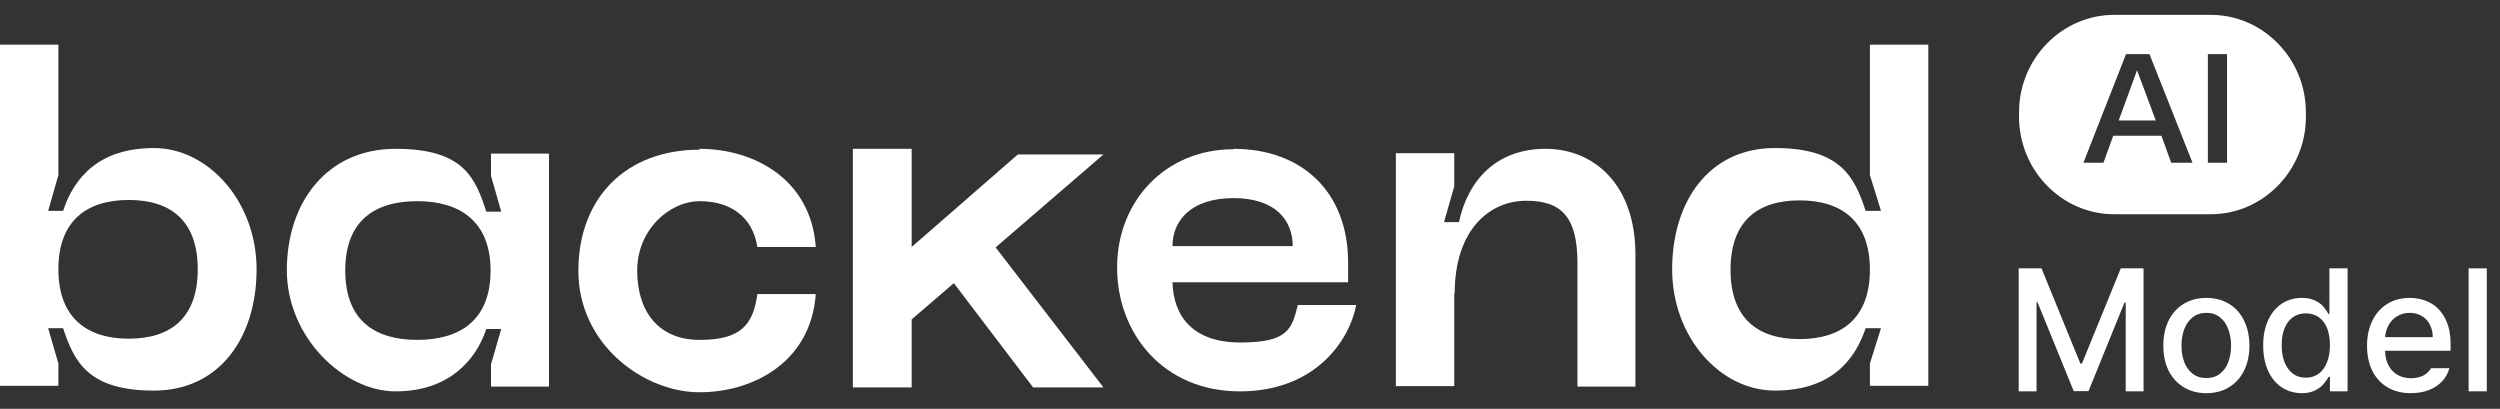 <?xml version="1.0" encoding="UTF-8"?>
<svg width="159" height="26" fill="none" version="1.1" viewBox="0 0 159 26" xmlns="http://www.w3.org/2000/svg">
 <rect x="0" y="0" width="159" height="26" fill="#333333" stroke="none"/>
 <g id="white logo_ìì ">
  <g fill="#fff">
   <g id="logo_white">
    <path id="Vector" d="m134.75 7.661h2.358l-1.192-3.191-1.166 3.191z"/>
    <path d="m140.61 0.946h-6.154c-3.307 0-6.044 2.775-6.044 6.187v0.305c0 3.385 2.71 6.187 6.044 6.187h6.154c3.307 0 6.044-2.774 6.044-6.187v-0.305c0-3.385-2.71-6.187-6.044-6.187zm-2.521 9.405-0.624-1.72h-3.063l-0.623 1.72h-1.274l2.71-6.909h1.491l2.738 6.909h-1.355zm3.551 0h-1.22v-6.909h1.22v6.909z"/>
    <path d="m0 24.536v-21.696h3.714v8.296l-0.651 2.275h0.949c0.705-2.136 2.304-3.995 5.774-3.995 3.47 0 6.533 3.413 6.533 7.713s-2.331 7.713-6.533 7.713c-4.202 0-5.069-1.859-5.774-3.967h-0.949l0.651 2.247v1.415h-3.714zm8.186-2.996c2.683 0 4.391-1.332 4.391-4.411s-1.708-4.411-4.391-4.411c-2.684 0-4.473 1.332-4.473 4.411s1.816 4.411 4.473 4.411z"/>
    <path d="m34.915 24.586h-3.687v-1.415l0.651-2.247h-0.949c-0.705 2.109-2.494 3.967-5.774 3.967s-6.912-3.413-6.912-7.713c0-4.301 2.548-7.713 6.912-7.713s5.069 1.859 5.774 3.995h0.949l-0.651-2.275v-1.415h3.687v14.816zm-8.376-11.792c-2.683 0-4.581 1.221-4.581 4.411 0 3.191 1.897 4.411 4.581 4.411 2.684 0 4.662-1.221 4.662-4.411 0-3.191-2.033-4.411-4.662-4.411z"/>
    <path d="m44.483 9.465c3.524 0 7.102 1.97 7.4 6.243h-3.714c-0.298-1.914-1.708-2.913-3.659-2.913s-3.985 1.831-3.985 4.411c0 2.58 1.328 4.411 3.985 4.411s3.388-0.999 3.659-2.913h3.714c-0.298 4.245-3.876 6.243-7.4 6.243s-7.698-3.024-7.698-7.713c0-4.689 3.063-7.713 7.698-7.713v-0.055z"/>
    <path d="m78.448 9.465c4.337 0 7.292 2.719 7.292 7.241v1.248h-11.168c0.054 2.164 1.301 3.829 4.31 3.829s3.28-0.832 3.659-2.386h3.714c-0.407 2.192-2.548 5.494-7.4 5.494-4.852 0-7.807-3.662-7.807-7.88s3.063-7.519 7.4-7.519v-0.028zm3.768 6.187c0-1.637-1.084-3.052-3.768-3.052-2.683 0-3.876 1.415-3.876 3.052h7.644z"/>
    <path d="m92.49 18.648v5.91h-3.713v-14.816h3.713v2.109l-0.65 2.275h0.949c0.569-2.663 2.385-4.661 5.503-4.661 3.117 0 5.72 2.303 5.72 6.714v8.407h-3.687v-7.852c0-2.858-0.949-3.967-3.253-3.967-2.304 0-4.554 1.803-4.554 5.91l-0.027-0.028z"/>
    <path d="m122.64 24.536h-3.714v-1.415l0.705-2.247h-0.976c-0.705 2.109-2.277 3.967-5.774 3.967-3.496 0-6.532-3.413-6.532-7.713s2.331-7.713 6.532-7.713c4.202 0 5.069 1.859 5.774 3.995h0.976l-0.705-2.275v-8.296h3.714v21.696zm-8.186-11.792c-2.684 0-4.392 1.332-4.392 4.411 0 3.08 1.708 4.411 4.392 4.411 2.683 0 4.472-1.332 4.472-4.411 0-3.08-1.789-4.411-4.472-4.411z"/>
    <path d="m64.732 9.825-6.75 5.882v-6.243h-3.741v15.176h3.741v-4.328l2.683-2.303 5.042 6.631h4.473l-6.858-8.906 6.858-5.91h-5.448z"/>
   </g>
   <g id="WebUI">
    <g fill="#fff" stroke-width=".277" aria-label="Model Player">
     <path d="m129.84 17.068 2.473 6.059h0.097l2.473-6.059h1.447v7.82h-1.134v-5.649h-0.076l-2.29 5.638h-0.94l-2.301-5.649h-0.065v5.66h-1.134v-7.82z"/>
     <path d="m140.33 25.006q-0.821 0-1.447-0.378-0.621-0.378-0.961-1.058-0.335-0.686-0.335-1.588t0.335-1.588q0.34-0.691 0.961-1.069 0.626-0.378 1.447-0.378 0.815 0 1.437 0.378 0.621 0.378 0.956 1.069 0.34 0.686 0.34 1.588t-0.34 1.588q-0.335 0.68-0.956 1.058t-1.437 0.378zm-1.588-3.024q0 0.578 0.178 1.048 0.178 0.464 0.535 0.74 0.356 0.275 0.875 0.275 0.508 0 0.859-0.275 0.356-0.275 0.529-0.74 0.178-0.47 0.178-1.048 0-0.578-0.178-1.048-0.173-0.475-0.529-0.756-0.351-0.281-0.859-0.281-0.518 0-0.875 0.281-0.356 0.281-0.535 0.756-0.178 0.47-0.178 1.048z"/>
     <path d="m146.39 25.006q-0.707-0.005-1.264-0.367-0.556-0.367-0.875-1.053-0.313-0.691-0.313-1.615 0-0.934 0.319-1.615 0.319-0.686 0.875-1.048 0.562-0.362 1.269-0.362 0.502 0 0.837 0.167 0.34 0.162 0.518 0.378 0.184 0.211 0.34 0.481h0.054v-2.905h1.156v7.82h-1.123v-0.918h-0.086q-0.151 0.265-0.346 0.486-0.189 0.216-0.529 0.383-0.34 0.167-0.832 0.167zm-1.274-3.057q-5e-3 0.599 0.173 1.069 0.178 0.464 0.524 0.734t0.837 0.27q0.481 0 0.826-0.259 0.346-0.259 0.524-0.729 0.184-0.47 0.184-1.085t-0.178-1.069q-0.178-0.454-0.524-0.702-0.346-0.248-0.832-0.248-0.497 0-0.842 0.259-0.346 0.259-0.524 0.718-0.173 0.454-0.167 1.042z"/>
     <path d="m153.33 25.006q-0.853 0-1.485-0.373-0.632-0.373-0.967-1.053t-0.335-1.588q0-0.896 0.335-1.588t0.95-1.075 1.426-0.383q0.707 0 1.296 0.308 0.589 0.308 0.945 0.972 0.362 0.659 0.362 1.669v0.41h-4.169q0.016 0.551 0.227 0.945 0.211 0.394 0.578 0.599t0.848 0.205q0.464 0 0.788-0.173 0.329-0.178 0.486-0.464h1.167q-0.13 0.475-0.464 0.837-0.335 0.356-0.842 0.556-0.508 0.194-1.145 0.194zm1.393-3.564q0-0.443-0.184-0.794-0.178-0.356-0.513-0.551-0.329-0.2-0.761-0.2-0.448 0-0.799 0.211-0.346 0.205-0.545 0.562-0.2 0.356-0.227 0.772z"/>
     <path d="m158.16 24.888h-1.156v-7.82h1.156z"/>
     <path d="m162.38 17.068h2.787q0.886 0 1.49 0.329 0.61 0.324 0.913 0.896 0.308 0.572 0.308 1.312 0 0.734-0.308 1.312-0.302 0.572-0.913 0.902-0.61 0.324-1.49 0.324h-1.599v2.743h-1.188zm2.668 4.061q0.826 0.005 1.226-0.41 0.405-0.416 0.405-1.113 0-0.702-0.405-1.107-0.4-0.41-1.226-0.416h-1.48v3.046z"/>
     <path d="m170.19 24.888h-1.156v-7.82h1.156z"/>
     <path d="m171.34 23.235q-5e-3 -0.913 0.61-1.302 0.621-0.389 1.582-0.459 1.248-0.07 1.539-0.081l-5e-3 -0.47q5e-3 -0.502-0.302-0.772-0.302-0.275-0.886-0.275-0.491 0-0.805 0.205-0.313 0.2-0.405 0.54h-1.145q0.054-0.486 0.362-0.864 0.308-0.383 0.832-0.594 0.524-0.216 1.204-0.216 0.556 0 1.069 0.173 0.518 0.167 0.875 0.626 0.356 0.454 0.356 1.242v3.899h-1.123v-0.799h-0.043q-0.2 0.383-0.637 0.659-0.437 0.27-1.102 0.27-0.562 0-1.015-0.211-0.448-0.211-0.707-0.61-0.254-0.405-0.254-0.961zm1.123 0.011q0 0.41 0.302 0.632 0.308 0.216 0.81 0.221 0.454 0 0.794-0.184 0.34-0.184 0.524-0.486 0.184-0.308 0.184-0.659l-5e-3 -0.535-1.377 0.092q-0.589 0.043-0.913 0.27-0.319 0.227-0.319 0.648z"/>
     <path d="m178.11 27.091q-0.47-0.011-0.616-0.032v-0.961q0.086 0.005 0.518 0.022 0.227-0.005 0.367-0.049 0.146-0.038 0.286-0.205 0.146-0.162 0.275-0.513l0.14-0.389-2.149-5.94h1.231l1.48 4.547h0.065l1.48-4.547h1.242l-2.419 6.642q-0.259 0.707-0.724 1.064-0.464 0.356-1.177 0.362z"/>
     <path d="m185.72 25.006q-0.853 0-1.485-0.373-0.632-0.373-0.967-1.053t-0.335-1.588q0-0.896 0.335-1.588t0.95-1.075 1.426-0.383q0.707 0 1.296 0.308 0.589 0.308 0.945 0.972 0.362 0.659 0.362 1.669v0.41h-4.169q0.016 0.551 0.227 0.945 0.211 0.394 0.578 0.599t0.848 0.205q0.464 0 0.788-0.173 0.329-0.178 0.486-0.464h1.167q-0.13 0.475-0.464 0.837-0.335 0.356-0.842 0.556-0.508 0.194-1.145 0.194zm1.393-3.564q0-0.443-0.184-0.794-0.178-0.356-0.513-0.551-0.329-0.2-0.761-0.2-0.448 0-0.799 0.211-0.346 0.205-0.545 0.562-0.2 0.356-0.227 0.772z"/>
     <path d="m189.39 19.023h1.113v0.929h0.065q0.162-0.464 0.562-0.74 0.405-0.275 0.913-0.275 0.254 0 0.502 0.022v1.102q-0.097-0.022-0.281-0.043-0.178-0.022-0.335-0.022-0.394 0-0.707 0.173-0.313 0.167-0.497 0.47-0.178 0.297-0.178 0.675v3.575h-1.156z"/>
    </g>
   </g>
  </g>
 </g>
</svg>
